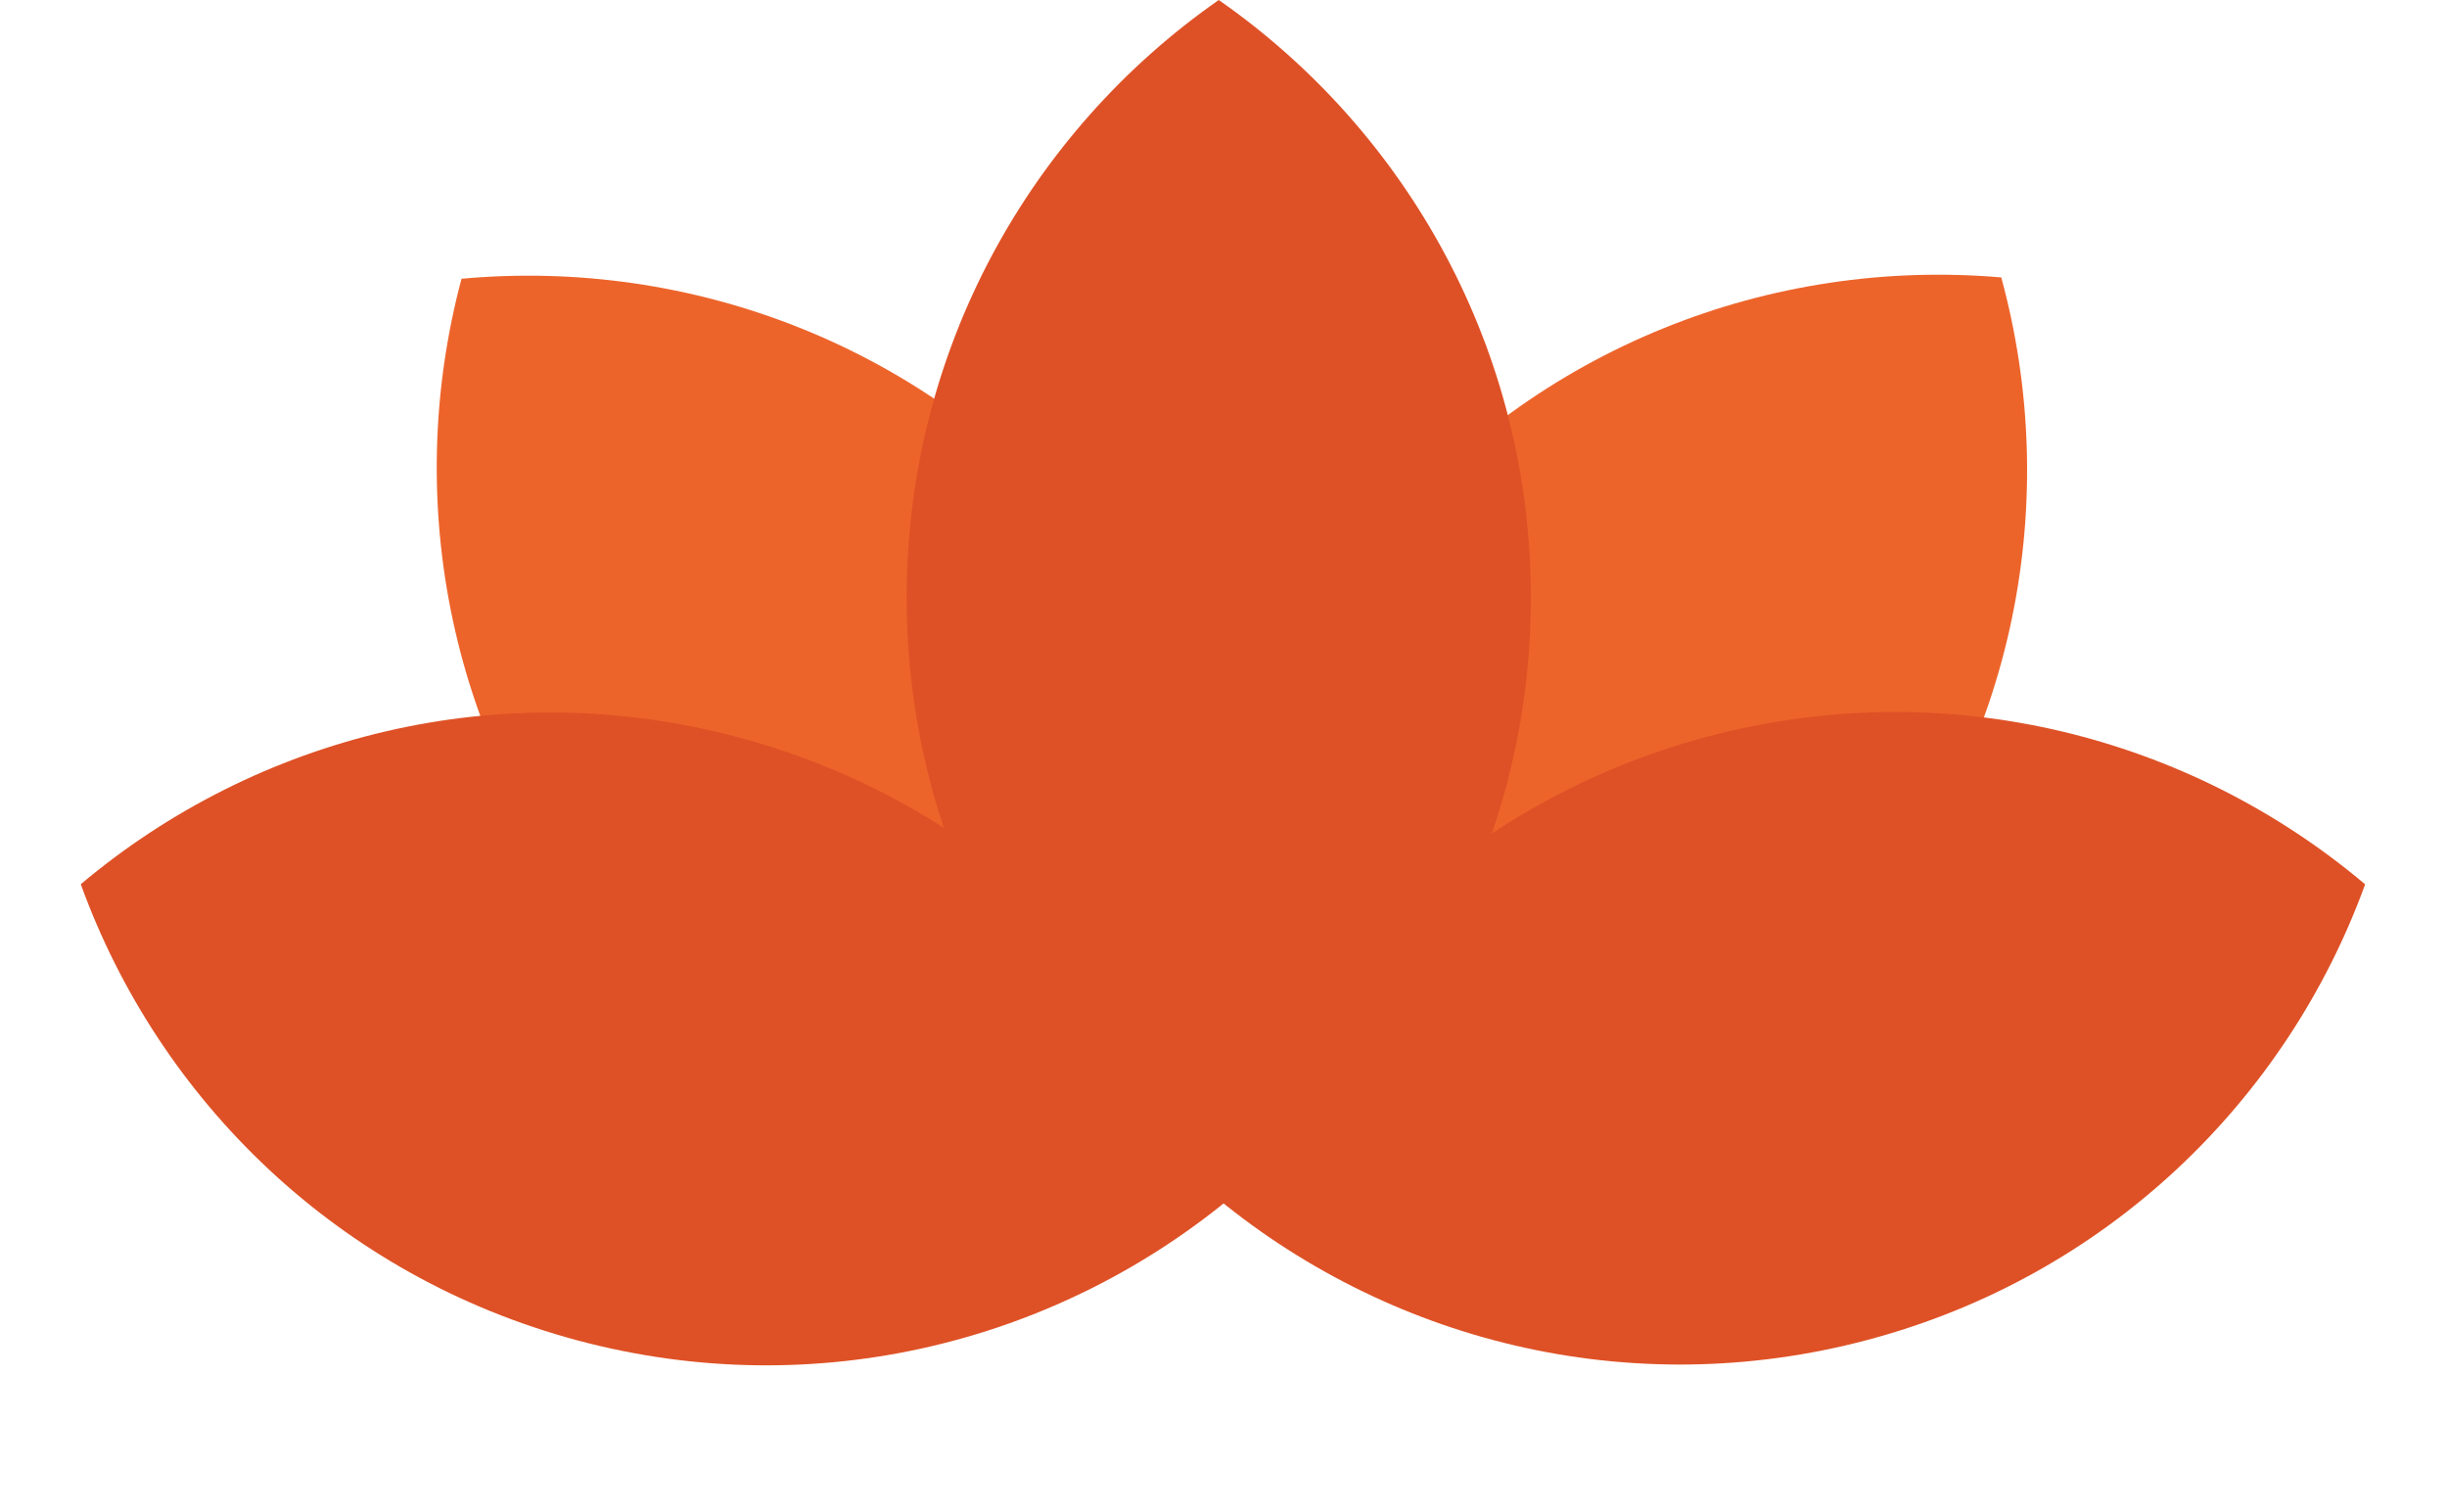 <svg width="110" height="68" viewBox="0 0 110 68" fill="none" xmlns="http://www.w3.org/2000/svg">
<path fill-rule="evenodd" clip-rule="evenodd" d="M55.398 53.611C58.066 43.62 55.97 32.529 48.797 24.025C41.624 15.521 31.044 11.586 20.747 12.533C18.078 22.523 20.174 33.614 27.347 42.118C34.521 50.622 45.1 54.557 55.398 53.611Z" fill="#ED642B"/>
<path fill-rule="evenodd" clip-rule="evenodd" d="M89.963 12.473C92.686 22.449 90.652 33.551 83.526 42.095C76.4 50.638 65.843 54.632 55.54 53.743C52.816 43.767 54.85 32.664 61.976 24.121C69.103 15.577 79.66 11.583 89.963 12.473Z" fill="#ED642B"/>
<path fill-rule="evenodd" clip-rule="evenodd" d="M54.787 53.741C63.269 47.825 68.818 37.996 68.818 26.87C68.818 15.745 63.269 5.916 54.787 0C46.306 5.916 40.756 15.745 40.756 26.87C40.756 37.996 46.306 47.825 54.787 53.741Z" fill="#DE5126"/>
<path fill-rule="evenodd" clip-rule="evenodd" d="M55.541 53.664C52.022 43.941 43.964 36.036 33.218 33.157C22.472 30.278 11.541 33.094 3.631 39.755C7.151 49.479 15.209 57.383 25.955 60.263C36.701 63.142 47.632 60.326 55.541 53.664Z" fill="#DE5126"/>
<path fill-rule="evenodd" clip-rule="evenodd" d="M54.392 53.602C57.924 43.883 65.992 35.989 76.742 33.123C87.492 30.258 98.419 33.088 106.32 39.76C102.788 49.479 94.72 57.373 83.97 60.238C73.22 63.104 62.293 60.273 54.392 53.602Z" fill="#DE5126"/>
</svg>

